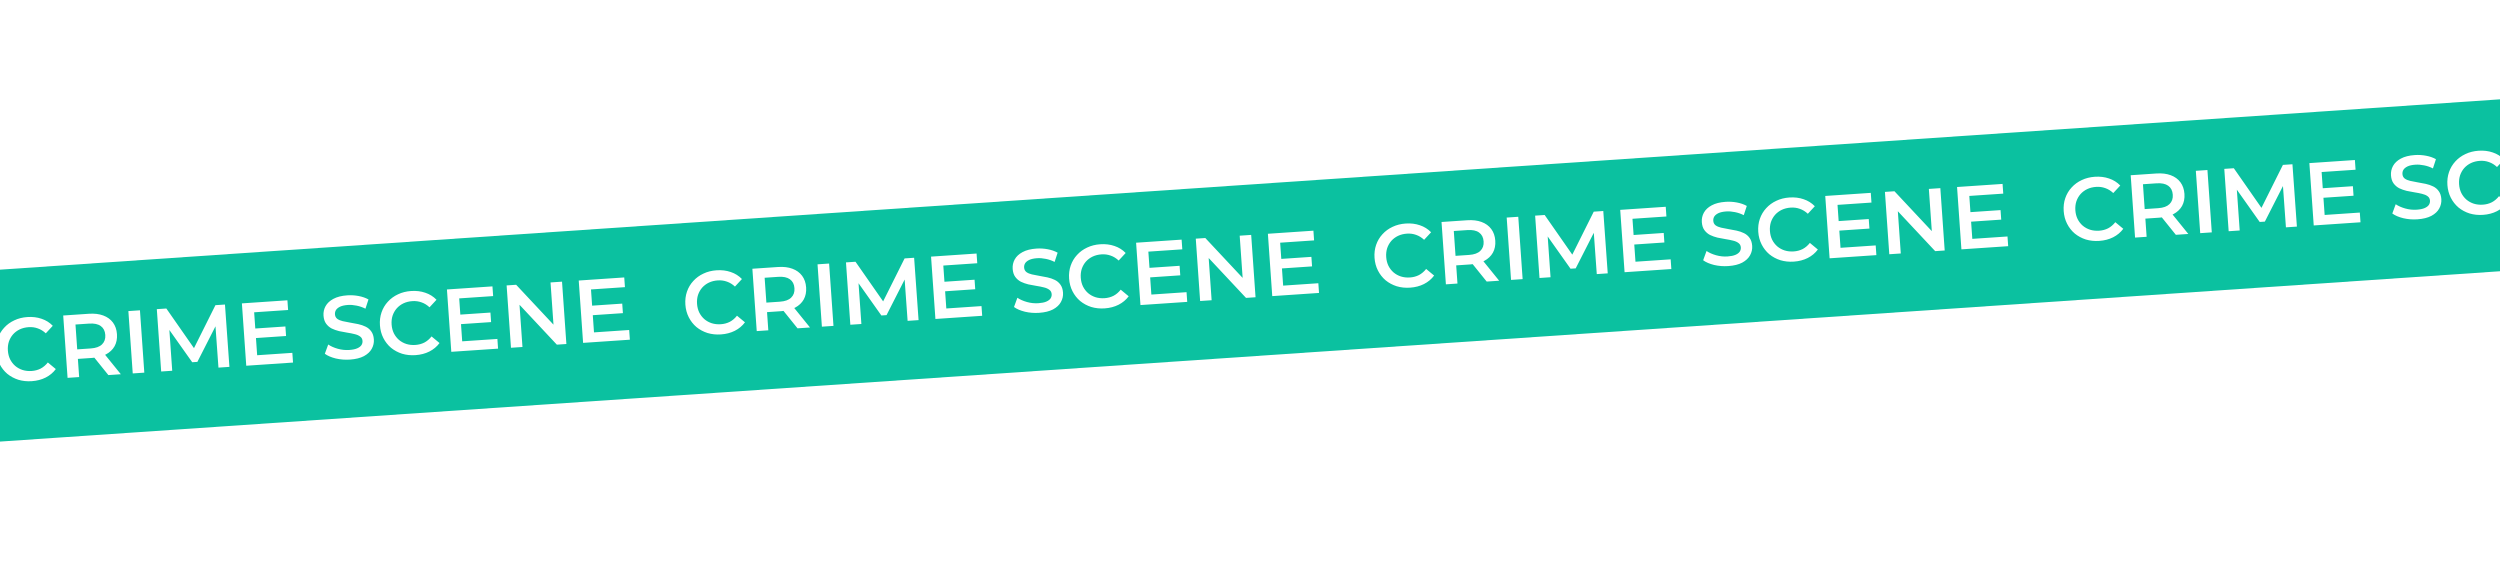 <svg width="1400" height="329" viewBox="0 0 1400 329" fill="none" xmlns="http://www.w3.org/2000/svg">
<g clip-path="url(#clip0_5315_50827)">
<g filter="url(#filter0_d_5315_50827)">
<rect width="1622.53" height="96.007" rx="6" transform="matrix(0.998 -0.068 0.07 0.998 -58 150.965)" fill="#0BC1A0"/>
</g>
<path d="M17.793 213.459C15.132 213.64 12.624 213.376 10.269 212.667C7.945 211.922 5.879 210.81 4.071 209.329C2.295 207.812 0.864 205.988 -0.221 203.857C-1.305 201.725 -1.938 199.363 -2.12 196.769C-2.301 194.175 -2.003 191.75 -1.225 189.492C-0.447 187.234 0.734 185.249 2.318 183.538C3.9 181.794 5.792 180.413 7.993 179.395C10.192 178.343 12.638 177.726 15.332 177.544C18.192 177.35 20.837 177.671 23.268 178.509C25.697 179.313 27.794 180.624 29.558 182.442L25.643 186.666C24.284 185.389 22.8 184.471 21.19 183.912C19.578 183.319 17.858 183.085 16.029 183.209C14.2 183.333 12.541 183.747 11.053 184.449C9.598 185.149 8.344 186.086 7.29 187.26C6.269 188.432 5.495 189.788 4.968 191.327C4.474 192.864 4.29 194.53 4.415 196.326C4.541 198.121 4.955 199.747 5.658 201.203C6.395 202.656 7.35 203.894 8.524 204.917C9.732 205.938 11.105 206.697 12.643 207.194C14.215 207.688 15.915 207.874 17.744 207.749C19.574 207.625 21.246 207.178 22.763 206.407C24.277 205.602 25.617 204.459 26.784 202.977L31.253 206.683C29.756 208.689 27.862 210.27 25.57 211.428C23.279 212.586 20.686 213.263 17.793 213.459ZM37.84 211.598L35.399 176.683L49.766 175.708C52.859 175.499 55.538 175.818 57.802 176.667C60.1 177.513 61.913 178.827 63.24 180.607C64.568 182.388 65.321 184.559 65.5 187.119C65.679 189.68 65.235 191.932 64.168 193.875C63.099 195.785 61.484 197.315 59.326 198.463C57.199 199.577 54.588 200.238 51.495 200.448L40.72 201.179L43.408 198.04L44.325 211.158L37.84 211.598ZM60.687 210.048L50.972 197.978L57.906 197.507L67.671 209.574L60.687 210.048ZM43.457 198.738L40.347 195.842L50.823 195.131C53.683 194.937 55.785 194.177 57.129 192.849C58.507 191.52 59.118 189.757 58.965 187.563C58.809 185.335 57.958 183.672 56.411 182.574C54.897 181.474 52.71 181.021 49.85 181.215L39.374 181.926L42.044 178.538L43.457 198.738ZM74.328 209.122L71.887 174.207L78.372 173.767L80.813 208.682L74.328 209.122ZM90.258 208.041L87.817 173.127L93.155 172.764L110.202 197.217L107.408 197.406L120.642 170.899L125.98 170.537L128.471 205.449L122.335 205.865L120.517 180.58L121.814 180.492L110.532 202.657L107.639 202.853L93.18 182.435L94.676 182.333L96.444 207.622L90.258 208.041ZM142.463 184.002L159.823 182.825L160.196 188.161L142.836 189.339L142.463 184.002ZM144.008 198.932L163.712 197.595L164.093 203.032L137.903 204.809L135.462 169.894L160.953 168.164L161.333 173.601L142.327 174.891L144.008 198.932ZM195.969 201.37C193.242 201.555 190.604 201.35 188.056 200.754C185.506 200.126 183.457 199.246 181.907 198.115L183.8 192.925C185.274 193.927 187.067 194.724 189.18 195.316C191.293 195.907 193.43 196.13 195.592 195.983C197.421 195.859 198.887 195.559 199.99 195.084C201.093 194.608 201.887 194.019 202.373 193.318C202.856 192.584 203.067 191.784 203.007 190.92C202.933 189.856 202.491 189.034 201.682 188.454C200.87 187.841 199.837 187.393 198.581 187.111C197.355 186.793 195.983 186.518 194.463 186.288C192.977 186.054 191.47 185.772 189.943 185.442C188.447 185.075 187.06 184.585 185.78 183.97C184.532 183.32 183.483 182.422 182.635 181.277C181.786 180.132 181.297 178.628 181.167 176.766C181.034 174.87 181.412 173.107 182.301 171.477C183.22 169.811 184.678 168.442 186.675 167.371C188.703 166.265 191.313 165.603 194.505 165.387C196.601 165.245 198.698 165.37 200.797 165.762C202.896 166.154 204.745 166.797 206.345 167.691L204.652 172.867C203.024 172.042 201.363 171.47 199.67 171.15C197.975 170.798 196.362 170.673 194.832 170.777C193.036 170.899 191.588 171.214 190.488 171.723C189.42 172.23 188.645 172.851 188.162 173.585C187.712 174.317 187.518 175.132 187.581 176.03C187.655 177.094 188.082 177.934 188.86 178.549C189.669 179.129 190.685 179.561 191.908 179.846C193.164 180.128 194.553 180.401 196.075 180.666C197.595 180.896 199.101 181.178 200.595 181.511C202.122 181.842 203.508 182.316 204.754 182.933C206.034 183.548 207.081 184.429 207.896 185.577C208.745 186.722 209.233 188.209 209.361 190.038C209.491 191.9 209.096 193.664 208.177 195.33C207.289 196.96 205.831 198.329 203.803 199.435C201.773 200.509 199.161 201.154 195.969 201.37ZM232.68 198.879C230.019 199.06 227.511 198.796 225.156 198.087C222.832 197.342 220.766 196.23 218.958 194.749C217.181 193.232 215.751 191.408 214.666 189.277C213.581 187.145 212.948 184.783 212.767 182.189C212.586 179.595 212.884 177.17 213.662 174.912C214.439 172.654 215.621 170.669 217.205 168.958C218.787 167.214 220.679 165.833 222.88 164.815C225.079 163.763 227.525 163.146 230.219 162.964C233.079 162.77 235.724 163.091 238.155 163.929C240.584 164.733 242.68 166.044 244.445 167.862L240.53 172.087C239.171 170.809 237.687 169.891 236.077 169.332C234.465 168.739 232.745 168.505 230.916 168.629C229.086 168.754 227.428 169.167 225.94 169.869C224.485 170.569 223.231 171.506 222.177 172.68C221.156 173.852 220.382 175.208 219.855 176.747C219.361 178.284 219.177 179.95 219.302 181.746C219.428 183.541 219.842 185.167 220.545 186.623C221.282 188.076 222.237 189.314 223.411 190.337C224.619 191.358 225.992 192.117 227.53 192.614C229.102 193.108 230.802 193.294 232.631 193.17C234.46 193.045 236.133 192.598 237.65 191.827C239.164 191.022 240.504 189.879 241.67 188.397L246.14 192.103C244.643 194.109 242.748 195.69 240.457 196.848C238.165 198.006 235.573 198.683 232.68 198.879ZM257.287 176.212L274.647 175.034L275.02 180.371L257.66 181.549L257.287 176.212ZM258.832 191.141L278.536 189.804L278.916 195.241L252.727 197.018L250.286 162.103L275.777 160.374L276.157 165.81L257.151 167.1L258.832 191.141ZM286.146 194.751L283.705 159.836L289.043 159.474L312.822 184.872L310.178 185.051L308.298 158.167L314.734 157.73L317.175 192.645L311.837 193.007L288.058 167.609L290.702 167.43L292.581 194.314L286.146 194.751ZM331.092 171.204L348.452 170.026L348.825 175.363L331.465 176.541L331.092 171.204ZM332.637 186.134L352.341 184.797L352.721 190.233L326.532 192.01L324.091 157.096L349.582 155.366L349.962 160.803L330.956 162.092L332.637 186.134ZM403.722 187.274C401.061 187.455 398.554 187.191 396.198 186.482C393.874 185.737 391.808 184.625 390 183.144C388.224 181.627 386.793 179.803 385.708 177.672C384.624 175.54 383.991 173.178 383.809 170.584C383.628 167.99 383.926 165.565 384.704 163.307C385.482 161.049 386.663 159.064 388.247 157.353C389.83 155.609 391.721 154.228 393.922 153.21C396.121 152.158 398.567 151.541 401.261 151.359C404.121 151.164 406.767 151.486 409.198 152.323C411.626 153.128 413.723 154.439 415.487 156.257L411.572 160.481C410.213 159.204 408.729 158.286 407.119 157.727C405.507 157.134 403.787 156.9 401.958 157.024C400.129 157.148 398.47 157.562 396.982 158.264C395.527 158.964 394.273 159.901 393.219 161.075C392.198 162.247 391.424 163.602 390.897 165.142C390.403 166.679 390.219 168.345 390.344 170.141C390.47 171.936 390.884 173.562 391.588 175.018C392.324 176.471 393.279 177.709 394.454 178.732C395.661 179.753 397.034 180.511 398.572 181.008C400.144 181.503 401.844 181.689 403.674 181.564C405.503 181.44 407.176 180.993 408.692 180.222C410.206 179.417 411.547 178.274 412.713 176.792L417.182 180.498C415.685 182.503 413.791 184.085 411.499 185.243C409.208 186.401 406.615 187.078 403.722 187.274ZM423.769 185.413L421.328 150.498L435.695 149.523C438.788 149.313 441.467 149.633 443.731 150.482C446.029 151.328 447.842 152.642 449.169 154.422C450.497 156.203 451.25 158.374 451.429 160.934C451.608 163.495 451.164 165.747 450.097 167.69C449.028 169.6 447.414 171.13 445.255 172.278C443.128 173.392 440.517 174.053 437.425 174.263L426.649 174.994L429.337 171.855L430.254 184.973L423.769 185.413ZM446.616 183.863L436.901 171.793L443.835 171.322L453.6 183.389L446.616 183.863ZM429.386 172.553L426.276 169.657L436.752 168.946C439.612 168.752 441.714 167.992 443.058 166.664C444.436 165.335 445.048 163.572 444.894 161.378C444.738 159.15 443.887 157.487 442.34 156.389C440.826 155.289 438.639 154.836 435.779 155.03L425.303 155.741L427.973 152.353L429.386 172.553ZM460.257 182.937L457.816 148.022L464.301 147.582L466.742 182.497L460.257 182.937ZM476.188 181.856L473.746 146.942L479.084 146.579L496.131 171.031L493.338 171.221L506.571 144.714L511.909 144.352L514.4 179.264L508.264 179.68L506.446 154.395L507.743 154.307L496.461 176.472L493.568 176.668L479.109 156.25L480.605 156.148L482.373 181.437L476.188 181.856ZM528.392 157.817L545.752 156.639L546.125 161.976L528.765 163.154L528.392 157.817ZM529.937 172.747L549.642 171.41L550.022 176.847L523.832 178.624L521.391 143.709L546.882 141.979L547.262 147.416L528.256 148.706L529.937 172.747ZM581.898 175.185C579.171 175.37 576.533 175.165 573.986 174.569C571.436 173.94 569.386 173.061 567.837 171.929L569.729 166.739C571.203 167.742 572.996 168.539 575.109 169.131C577.222 169.722 579.359 169.945 581.521 169.798C583.35 169.674 584.816 169.374 585.919 168.898C587.022 168.423 587.816 167.834 588.302 167.133C588.785 166.399 588.997 165.599 588.936 164.735C588.862 163.671 588.42 162.849 587.611 162.269C586.799 161.656 585.766 161.208 584.51 160.926C583.284 160.608 581.912 160.333 580.392 160.102C578.906 159.869 577.399 159.587 575.872 159.256C574.376 158.89 572.989 158.4 571.709 157.785C570.461 157.135 569.413 156.237 568.564 155.092C567.715 153.946 567.226 152.443 567.096 150.581C566.963 148.685 567.341 146.922 568.23 145.292C569.149 143.626 570.607 142.257 572.604 141.186C574.632 140.08 577.242 139.418 580.435 139.202C582.53 139.06 584.627 139.185 586.726 139.577C588.825 139.969 590.675 140.612 592.274 141.505L590.581 146.682C588.953 145.857 587.292 145.285 585.599 144.965C583.904 144.613 582.291 144.488 580.761 144.592C578.965 144.714 577.517 145.029 576.417 145.538C575.349 146.045 574.574 146.665 574.091 147.4C573.641 148.132 573.447 148.947 573.51 149.845C573.584 150.909 574.011 151.749 574.789 152.364C575.598 152.944 576.614 153.376 577.837 153.661C579.093 153.943 580.482 154.216 582.004 154.48C583.524 154.711 585.031 154.993 586.524 155.326C588.051 155.657 589.437 156.131 590.683 156.748C591.963 157.363 593.01 158.244 593.825 159.391C594.674 160.537 595.162 162.024 595.29 163.853C595.42 165.715 595.026 167.479 594.106 169.145C593.218 170.775 591.76 172.144 589.732 173.25C587.702 174.324 585.09 174.968 581.898 175.185ZM618.609 172.694C615.948 172.875 613.44 172.611 611.085 171.902C608.761 171.157 606.695 170.045 604.887 168.564C603.11 167.047 601.68 165.223 600.595 163.092C599.511 160.96 598.878 158.598 598.696 156.004C598.515 153.41 598.813 150.985 599.591 148.727C600.369 146.469 601.55 144.484 603.134 142.773C604.716 141.029 606.608 139.648 608.809 138.63C611.008 137.578 613.454 136.961 616.148 136.779C619.008 136.585 621.653 136.906 624.084 137.744C626.513 138.548 628.61 139.859 630.374 141.677L626.459 145.901C625.1 144.624 623.616 143.706 622.006 143.147C620.394 142.554 618.674 142.32 616.845 142.444C615.016 142.568 613.357 142.982 611.869 143.684C610.414 144.384 609.16 145.321 608.106 146.495C607.085 147.667 606.311 149.023 605.784 150.562C605.29 152.099 605.106 153.765 605.231 155.561C605.357 157.356 605.771 158.982 606.474 160.438C607.211 161.891 608.166 163.129 609.34 164.152C610.548 165.173 611.921 165.932 613.459 166.429C615.031 166.923 616.731 167.109 618.56 166.984C620.39 166.86 622.062 166.413 623.579 165.642C625.093 164.837 626.433 163.694 627.599 162.212L632.069 165.918C630.572 167.924 628.677 169.505 626.386 170.663C624.094 171.821 621.502 172.498 618.609 172.694ZM643.216 150.027L660.576 148.849L660.949 154.186L643.589 155.364L643.216 150.027ZM644.761 164.956L664.465 163.619L664.846 169.056L638.656 170.833L636.215 135.918L661.706 134.189L662.086 139.625L643.08 140.915L644.761 164.956ZM672.075 168.565L669.634 133.651L674.972 133.289L698.751 158.687L696.107 158.866L694.227 131.982L700.663 131.545L703.104 166.46L697.766 166.822L673.987 141.424L676.631 141.244L678.51 168.129L672.075 168.565ZM717.021 145.019L734.381 143.841L734.754 149.178L717.394 150.356L717.021 145.019ZM718.566 159.949L738.27 158.612L738.651 164.048L712.461 165.825L710.02 130.911L735.511 129.181L735.891 134.618L716.885 135.907L718.566 159.949ZM789.651 161.089C786.99 161.27 784.483 161.006 782.127 160.297C779.803 159.552 777.737 158.44 775.93 156.959C774.153 155.442 772.722 153.618 771.637 151.487C770.553 149.355 769.92 146.993 769.739 144.399C769.557 141.805 769.855 139.379 770.633 137.122C771.411 134.864 772.592 132.879 774.177 131.168C775.759 129.424 777.65 128.042 779.851 127.024C782.05 125.973 784.496 125.356 787.19 125.173C790.05 124.979 792.696 125.301 795.127 126.138C797.555 126.942 799.652 128.254 801.416 130.072L797.501 134.296C796.142 133.019 794.658 132.1 793.048 131.541C791.437 130.949 789.716 130.715 787.887 130.839C786.058 130.963 784.399 131.377 782.911 132.079C781.457 132.779 780.202 133.716 779.148 134.89C778.127 136.062 777.353 137.417 776.826 138.957C776.332 140.494 776.148 142.16 776.273 143.955C776.399 145.751 776.813 147.377 777.517 148.832C778.253 150.286 779.209 151.524 780.383 152.547C781.59 153.568 782.963 154.326 784.501 154.823C786.073 155.318 787.774 155.503 789.603 155.379C791.432 155.255 793.105 154.808 794.621 154.037C796.135 153.232 797.476 152.089 798.642 150.607L803.111 154.312C801.614 156.318 799.72 157.9 797.428 159.058C795.137 160.216 792.544 160.893 789.651 161.089ZM809.698 159.228L807.257 124.313L821.624 123.338C824.717 123.128 827.396 123.448 829.66 124.296C831.958 125.143 833.771 126.456 835.098 128.237C836.426 130.018 837.179 132.189 837.358 134.749C837.537 137.31 837.093 139.562 836.026 141.505C834.957 143.415 833.343 144.944 831.184 146.093C829.057 147.206 826.447 147.868 823.354 148.078L812.578 148.809L815.266 145.67L816.183 158.788L809.698 159.228ZM832.546 157.678L822.83 145.608L829.764 145.137L839.53 157.204L832.546 157.678ZM815.315 146.368L812.205 143.472L822.681 142.761C825.541 142.567 827.643 141.806 828.987 140.479C830.365 139.149 830.977 137.387 830.823 135.193C830.667 132.965 829.816 131.302 828.269 130.204C826.755 129.104 824.568 128.651 821.708 128.845L811.232 129.556L813.903 126.167L815.315 146.368ZM846.186 156.752L843.745 121.837L850.231 121.397L852.672 156.312L846.186 156.752ZM862.117 155.671L859.676 120.756L865.013 120.394L882.06 144.846L879.267 145.036L892.5 118.529L897.838 118.167L900.329 153.079L894.193 153.495L892.375 128.21L893.672 128.122L882.39 150.287L879.497 150.483L865.038 130.065L866.534 129.963L868.302 155.252L862.117 155.671ZM914.321 131.632L931.681 130.454L932.054 135.791L914.694 136.969L914.321 131.632ZM915.866 146.562L935.571 145.225L935.951 150.662L909.761 152.439L907.32 117.524L932.811 115.794L933.191 121.231L914.185 122.521L915.866 146.562ZM967.827 149C965.1 149.185 962.462 148.98 959.915 148.384C957.365 147.755 955.315 146.875 953.766 145.744L955.658 140.554C957.132 141.557 958.925 142.354 961.038 142.946C963.151 143.537 965.289 143.76 967.45 143.613C969.279 143.489 970.745 143.189 971.848 142.713C972.951 142.238 973.745 141.649 974.231 140.948C974.714 140.214 974.926 139.414 974.865 138.55C974.791 137.486 974.349 136.664 973.54 136.084C972.729 135.471 971.695 135.023 970.439 134.741C969.214 134.423 967.841 134.148 966.321 133.917C964.835 133.684 963.328 133.402 961.801 133.071C960.305 132.705 958.918 132.215 957.639 131.6C956.39 130.95 955.342 130.052 954.493 128.907C953.644 127.761 953.155 126.258 953.025 124.396C952.892 122.5 953.27 120.737 954.159 119.107C955.078 117.441 956.536 116.072 958.533 115.001C960.561 113.895 963.171 113.233 966.364 113.017C968.459 112.874 970.556 112.999 972.655 113.392C974.754 113.784 976.604 114.427 978.203 115.32L976.51 120.497C974.882 119.672 973.221 119.1 971.528 118.78C969.833 118.428 968.22 118.303 966.69 118.407C964.895 118.529 963.446 118.844 962.346 119.353C961.279 119.86 960.503 120.48 960.02 121.215C959.57 121.947 959.376 122.762 959.439 123.66C959.514 124.724 959.94 125.564 960.718 126.179C961.527 126.759 962.543 127.191 963.766 127.476C965.022 127.758 966.411 128.031 967.933 128.295C969.453 128.526 970.96 128.808 972.453 129.141C973.98 129.472 975.366 129.946 976.612 130.563C977.892 131.178 978.939 132.059 979.754 133.206C980.603 134.352 981.091 135.839 981.219 137.667C981.349 139.53 980.955 141.294 980.035 142.96C979.147 144.59 977.689 145.959 975.661 147.065C973.631 148.138 971.02 148.783 967.827 149ZM1004.54 146.509C1001.88 146.69 999.369 146.426 997.014 145.717C994.69 144.972 992.624 143.86 990.816 142.379C989.04 140.862 987.609 139.038 986.524 136.907C985.44 134.775 984.807 132.413 984.625 129.819C984.444 127.225 984.742 124.8 985.52 122.542C986.298 120.284 987.479 118.299 989.063 116.588C990.646 114.844 992.537 113.463 994.738 112.445C996.937 111.393 999.383 110.776 1002.08 110.593C1004.94 110.399 1007.58 110.721 1010.01 111.558C1012.44 112.363 1014.54 113.674 1016.3 115.492L1012.39 119.716C1011.03 118.439 1009.54 117.521 1007.94 116.962C1006.32 116.369 1004.6 116.135 1002.77 116.259C1000.94 116.383 999.286 116.797 997.798 117.499C996.343 118.199 995.089 119.136 994.035 120.31C993.014 121.482 992.24 122.837 991.713 124.377C991.219 125.914 991.035 127.58 991.16 129.376C991.286 131.171 991.7 132.797 992.403 134.253C993.14 135.706 994.095 136.944 995.27 137.967C996.477 138.988 997.85 139.746 999.388 140.243C1000.96 140.738 1002.66 140.924 1004.49 140.799C1006.32 140.675 1007.99 140.228 1009.51 139.457C1011.02 138.652 1012.36 137.509 1013.53 136.027L1018 139.733C1016.5 141.738 1014.61 143.32 1012.32 144.478C1010.02 145.636 1007.43 146.313 1004.54 146.509ZM1029.14 123.842L1046.5 122.664L1046.88 128.001L1029.52 129.178L1029.14 123.842ZM1030.69 138.771L1050.39 137.434L1050.77 142.871L1024.58 144.648L1022.14 109.733L1047.64 108.004L1048.02 113.44L1029.01 114.73L1030.69 138.771ZM1058 142.38L1055.56 107.466L1060.9 107.103L1084.68 132.502L1082.04 132.681L1080.16 105.797L1086.59 105.36L1089.03 140.275L1083.7 140.637L1059.92 115.239L1062.56 115.059L1064.44 141.944L1058 142.38ZM1102.95 118.834L1120.31 117.656L1120.68 122.993L1103.32 124.171L1102.95 118.834ZM1104.49 133.764L1124.2 132.427L1124.58 137.863L1098.39 139.64L1095.95 104.725L1121.44 102.996L1121.82 108.433L1102.81 109.722L1104.49 133.764ZM1175.58 134.904C1172.92 135.085 1170.41 134.82 1168.06 134.112C1165.73 133.367 1163.67 132.255 1161.86 130.773C1160.08 129.257 1158.65 127.433 1157.57 125.302C1156.48 123.17 1155.85 120.807 1155.67 118.214C1155.49 115.62 1155.78 113.194 1156.56 110.937C1157.34 108.679 1158.52 106.694 1160.11 104.983C1161.69 103.239 1163.58 101.857 1165.78 100.839C1167.98 99.788 1170.43 99.171 1173.12 98.988C1175.98 98.794 1178.62 99.116 1181.06 99.953C1183.48 100.757 1185.58 102.069 1187.35 103.887L1183.43 108.111C1182.07 106.834 1180.59 105.915 1178.98 105.356C1177.37 104.764 1175.65 104.53 1173.82 104.654C1171.99 104.778 1170.33 105.192 1168.84 105.894C1167.39 106.594 1166.13 107.531 1165.08 108.705C1164.06 109.877 1163.28 111.232 1162.76 112.772C1162.26 114.309 1162.08 115.975 1162.2 117.77C1162.33 119.566 1162.74 121.192 1163.45 122.647C1164.18 124.101 1165.14 125.339 1166.31 126.362C1167.52 127.383 1168.89 128.141 1170.43 128.638C1172 129.133 1173.7 129.318 1175.53 129.194C1177.36 129.07 1179.03 128.623 1180.55 127.851C1182.06 127.047 1183.4 125.904 1184.57 124.421L1189.04 128.127C1187.54 130.133 1185.65 131.715 1183.36 132.873C1181.07 134.031 1178.47 134.708 1175.58 134.904ZM1195.63 133.043L1193.19 98.128L1207.55 97.153C1210.65 96.943 1213.32 97.263 1215.59 98.111C1217.89 98.958 1219.7 100.271 1221.03 102.052C1222.36 103.833 1223.11 106.004 1223.29 108.564C1223.47 111.125 1223.02 113.377 1221.96 115.32C1220.89 117.23 1219.27 118.759 1217.11 119.908C1214.99 121.021 1212.38 121.683 1209.28 121.893L1198.51 122.624L1201.2 119.485L1202.11 132.603L1195.63 133.043ZM1218.47 131.493L1208.76 119.423L1215.69 118.952L1225.46 131.019L1218.47 131.493ZM1201.24 120.183L1198.13 117.287L1208.61 116.576C1211.47 116.382 1213.57 115.621 1214.92 114.294C1216.29 112.964 1216.91 111.202 1216.75 109.008C1216.6 106.78 1215.75 105.117 1214.2 104.019C1212.68 102.919 1210.5 102.466 1207.64 102.66L1197.16 103.371L1199.83 99.982L1201.24 120.183ZM1232.12 130.567L1229.67 95.652L1236.16 95.212L1238.6 130.127L1232.12 130.567ZM1248.05 129.486L1245.6 94.571L1250.94 94.209L1267.99 118.661L1265.2 118.851L1278.43 92.344L1283.77 91.982L1286.26 126.894L1280.12 127.31L1278.3 102.025L1279.6 101.937L1268.32 124.101L1265.43 124.298L1250.97 103.88L1252.46 103.778L1254.23 129.067L1248.05 129.486ZM1300.25 105.447L1317.61 104.269L1317.98 109.606L1300.62 110.784L1300.25 105.447ZM1301.8 120.377L1321.5 119.04L1321.88 124.477L1295.69 126.254L1293.25 91.339L1318.74 89.609L1319.12 95.046L1300.11 96.335L1301.8 120.377ZM1353.76 122.815C1351.03 123 1348.39 122.795 1345.84 122.199C1343.29 121.57 1341.24 120.69 1339.69 119.559L1341.59 114.369C1343.06 115.372 1344.85 116.169 1346.97 116.761C1349.08 117.352 1351.22 117.575 1353.38 117.428C1355.21 117.304 1356.67 117.004 1357.78 116.528C1358.88 116.053 1359.67 115.464 1360.16 114.763C1360.64 114.029 1360.85 113.229 1360.79 112.365C1360.72 111.301 1360.28 110.479 1359.47 109.899C1358.66 109.285 1357.62 108.838 1356.37 108.555C1355.14 108.238 1353.77 107.963 1352.25 107.732C1350.76 107.499 1349.26 107.217 1347.73 106.886C1346.23 106.52 1344.85 106.03 1343.57 105.415C1342.32 104.764 1341.27 103.867 1340.42 102.722C1339.57 101.576 1339.08 100.073 1338.95 98.211C1338.82 96.315 1339.2 94.552 1340.09 92.922C1341.01 91.256 1342.47 89.887 1344.46 88.816C1346.49 87.71 1349.1 87.048 1352.29 86.832C1354.39 86.689 1356.49 86.814 1358.58 87.207C1360.68 87.599 1362.53 88.242 1364.13 89.135L1362.44 94.312C1360.81 93.487 1359.15 92.915 1357.46 92.595C1355.76 92.242 1354.15 92.118 1352.62 92.222C1350.82 92.344 1349.38 92.659 1348.27 93.168C1347.21 93.675 1346.43 94.295 1345.95 95.03C1345.5 95.762 1345.31 96.577 1345.37 97.475C1345.44 98.539 1345.87 99.379 1346.65 99.994C1347.46 100.574 1348.47 101.006 1349.69 101.291C1350.95 101.573 1352.34 101.846 1353.86 102.11C1355.38 102.341 1356.89 102.623 1358.38 102.956C1359.91 103.287 1361.3 103.761 1362.54 104.378C1363.82 104.993 1364.87 105.874 1365.68 107.021C1366.53 108.167 1367.02 109.654 1367.15 111.482C1367.28 113.345 1366.88 115.109 1365.96 116.775C1365.08 118.405 1363.62 119.774 1361.59 120.88C1359.56 121.953 1356.95 122.598 1353.76 122.815ZM1390.47 120.324C1387.81 120.505 1385.3 120.241 1382.94 119.532C1380.62 118.787 1378.55 117.675 1376.75 116.194C1374.97 114.677 1373.54 112.853 1372.45 110.722C1371.37 108.59 1370.74 106.228 1370.55 103.634C1370.37 101.04 1370.67 98.614 1371.45 96.357C1372.23 94.099 1373.41 92.114 1374.99 90.403C1376.57 88.659 1378.47 87.278 1380.67 86.26C1382.87 85.208 1385.31 84.591 1388.01 84.408C1390.87 84.214 1393.51 84.536 1395.94 85.373C1398.37 86.177 1400.47 87.489 1402.23 89.307L1398.32 93.531C1396.96 92.254 1395.47 91.335 1393.86 90.776C1392.25 90.184 1390.53 89.95 1388.7 90.074C1386.87 90.198 1385.22 90.612 1383.73 91.314C1382.27 92.014 1381.02 92.951 1379.96 94.125C1378.94 95.297 1378.17 96.652 1377.64 98.192C1377.15 99.729 1376.96 101.395 1377.09 103.19C1377.21 104.986 1377.63 106.612 1378.33 108.067C1379.07 109.521 1380.02 110.759 1381.2 111.782C1382.41 112.803 1383.78 113.561 1385.32 114.058C1386.89 114.553 1388.59 114.738 1390.42 114.614C1392.25 114.49 1393.92 114.043 1395.44 113.272C1396.95 112.467 1398.29 111.324 1399.46 109.842L1403.93 113.547C1402.43 115.553 1400.54 117.135 1398.24 118.293C1395.95 119.451 1393.36 120.128 1390.47 120.324ZM1415.07 97.656L1432.43 96.479L1432.81 101.816L1415.45 102.993L1415.07 97.656ZM1416.62 112.586L1436.32 111.249L1436.7 116.686L1410.51 118.463L1408.07 83.548L1433.56 81.819L1433.94 87.255L1414.94 88.545L1416.62 112.586ZM1443.93 116.195L1441.49 81.281L1446.83 80.918L1470.61 106.317L1467.97 106.496L1466.09 79.612L1472.52 79.175L1474.96 114.09L1469.62 114.452L1445.84 89.054L1448.49 88.874L1450.37 115.759L1443.93 116.195ZM1488.88 92.649L1506.24 91.471L1506.61 96.808L1489.25 97.986L1488.88 92.649ZM1490.42 107.578L1510.13 106.242L1510.51 111.678L1484.32 113.455L1481.88 78.54L1507.37 76.811L1507.75 82.248L1488.74 83.537L1490.42 107.578Z" fill="white"/>
</g>
<defs>
<filter id="filter0_d_5315_50827" x="-77.596" y="25.393" width="1664.7" height="244.952" filterUnits="userSpaceOnUse" color-interpolation-filters="sRGB">
<feFlood flood-opacity="0" result="BackgroundImageFix"/>
<feColorMatrix in="SourceAlpha" type="matrix" values="0 0 0 0 0 0 0 0 0 0 0 0 0 0 0 0 0 0 127 0" result="hardAlpha"/>
<feOffset dy="4"/>
<feGaussianBlur stdDeviation="10"/>
<feComposite in2="hardAlpha" operator="out"/>
<feColorMatrix type="matrix" values="0 0 0 0 0.568 0 0 0 0 0.568 0 0 0 0 0.568 0 0 0 0.25 0"/>
<feBlend mode="normal" in2="BackgroundImageFix" result="effect1_dropShadow_5315_50827"/>
<feBlend mode="normal" in="SourceGraphic" in2="effect1_dropShadow_5315_50827" result="shape"/>
</filter>
<clipPath id="clip0_5315_50827">
<rect width="1400" height="329" fill="white"/>
</clipPath>
</defs>
</svg>
